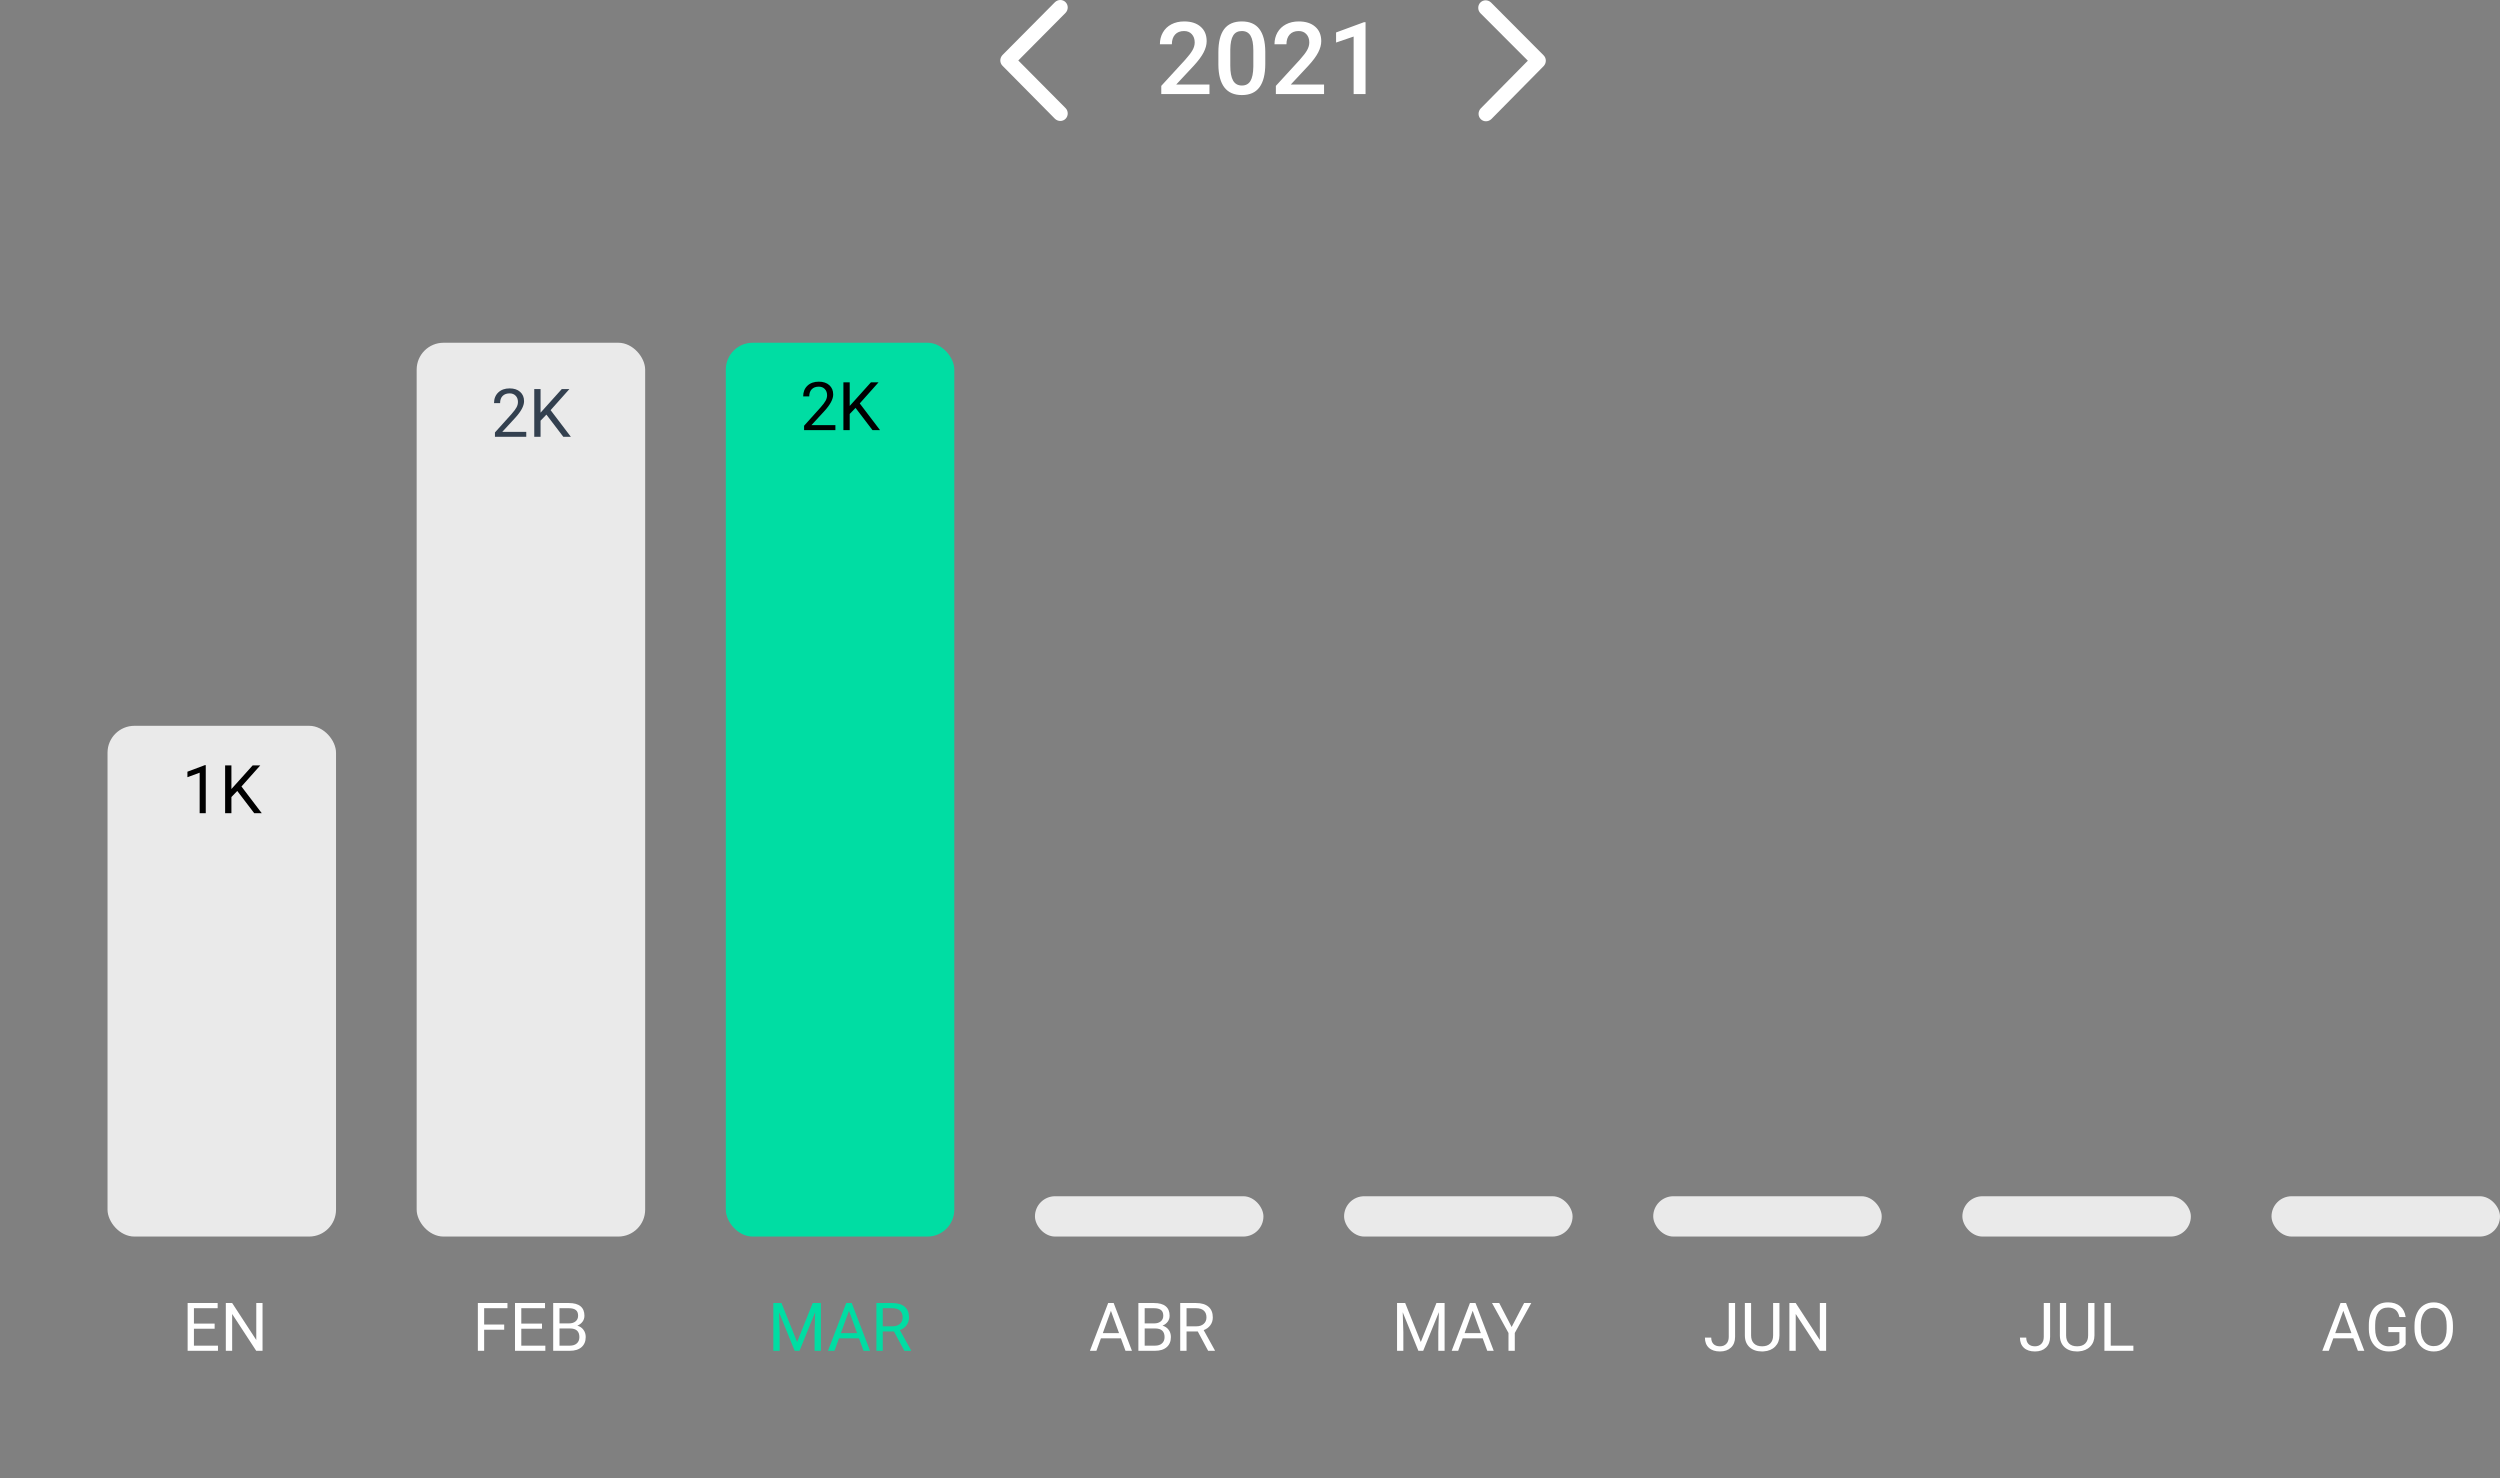 <svg width="372" height="220" viewBox="0 0 372 220" fill="none" xmlns="http://www.w3.org/2000/svg">
<rect x="0" y="0" width="372" height="220" fill="#808080" stroke="none"/>
<g clip-path="url(#clip0)">
<rect x="16" y="108" width="34" height="76" rx="4" fill="#EAEAEA"/>
<path d="M31.938 197.714H28.856V200.233H32.435V201H27.919V193.891H32.387V194.662H28.856V196.947H31.938V197.714ZM39.066 201H38.124L34.545 195.521V201H33.602V193.891H34.545L38.134 199.394V193.891H39.066V201Z" fill="white"/>
<path d="M30.617 121H29.709V114.979L27.888 115.648V114.828L30.476 113.856H30.617V121ZM35.305 117.694L34.435 118.598V121H33.498V113.891H34.435V117.406L37.595 113.891H38.727L35.93 117.03L38.947 121H37.824L35.305 117.694Z" fill="black"/>
<rect x="62" y="51" width="34" height="133" rx="4" fill="#EAEAEA"/>
<path d="M75.025 197.86H72.042V201H71.105V193.891H75.509V194.662H72.042V197.094H75.025V197.86ZM80.65 197.714H77.569V200.233H81.148V201H76.632V193.891H81.1V194.662H77.569V196.947H80.65V197.714ZM82.315 201V193.891H84.64C85.411 193.891 85.991 194.05 86.378 194.369C86.769 194.688 86.964 195.16 86.964 195.785C86.964 196.117 86.87 196.412 86.681 196.669C86.492 196.923 86.235 197.12 85.909 197.26C86.293 197.367 86.596 197.572 86.817 197.875C87.042 198.174 87.154 198.533 87.154 198.949C87.154 199.587 86.948 200.089 86.534 200.453C86.121 200.818 85.537 201 84.781 201H82.315ZM83.253 197.675V200.233H84.801C85.237 200.233 85.58 200.121 85.831 199.896C86.085 199.669 86.212 199.356 86.212 198.959C86.212 198.103 85.746 197.675 84.815 197.675H83.253ZM83.253 196.923H84.669C85.079 196.923 85.406 196.82 85.65 196.615C85.898 196.41 86.022 196.132 86.022 195.78C86.022 195.39 85.908 195.106 85.68 194.931C85.452 194.752 85.105 194.662 84.64 194.662H83.253V196.923Z" fill="white"/>
<path d="M78.307 65H73.648V64.351L76.109 61.616C76.474 61.203 76.725 60.867 76.861 60.61C77.001 60.35 77.071 60.081 77.071 59.805C77.071 59.434 76.959 59.129 76.734 58.892C76.51 58.654 76.21 58.535 75.836 58.535C75.387 58.535 75.037 58.664 74.786 58.921C74.539 59.175 74.415 59.53 74.415 59.985H73.512C73.512 59.331 73.722 58.802 74.142 58.398C74.565 57.995 75.13 57.793 75.836 57.793C76.497 57.793 77.019 57.967 77.403 58.315C77.787 58.66 77.98 59.121 77.98 59.697C77.98 60.397 77.534 61.23 76.642 62.197L74.737 64.263H78.307V65ZM81.305 61.694L80.436 62.598V65H79.498V57.891H80.436V61.406L83.595 57.891H84.728L81.93 61.03L84.947 65H83.824L81.305 61.694Z" fill="#33404F"/>
<rect x="108" y="51" width="34" height="133" rx="4" fill="#00DDA3"/>
<path d="M116.284 193.891L118.608 199.691L120.933 193.891H122.148V201H121.211V198.231L121.299 195.243L118.965 201H118.247L115.918 195.258L116.011 198.231V201H115.073V193.891H116.284ZM127.817 199.145H124.839L124.17 201H123.203L125.918 193.891H126.738L129.458 201H128.496L127.817 199.145ZM125.122 198.373H127.539L126.328 195.048L125.122 198.373ZM133.022 198.124H131.353V201H130.41V193.891H132.764C133.564 193.891 134.18 194.073 134.609 194.438C135.042 194.802 135.259 195.333 135.259 196.029C135.259 196.472 135.138 196.858 134.897 197.187C134.66 197.515 134.328 197.761 133.901 197.924L135.571 200.941V201H134.565L133.022 198.124ZM131.353 197.357H132.793C133.258 197.357 133.628 197.237 133.901 196.996C134.178 196.755 134.316 196.433 134.316 196.029C134.316 195.59 134.185 195.253 133.921 195.019C133.66 194.784 133.283 194.665 132.788 194.662H131.353V197.357Z" fill="#00DDA3"/>
<path d="M124.307 64H119.648V63.351L122.109 60.616C122.474 60.203 122.725 59.867 122.861 59.61C123.001 59.35 123.071 59.081 123.071 58.805C123.071 58.434 122.959 58.129 122.734 57.892C122.51 57.654 122.21 57.535 121.836 57.535C121.387 57.535 121.037 57.664 120.786 57.921C120.539 58.175 120.415 58.53 120.415 58.985H119.512C119.512 58.331 119.722 57.802 120.142 57.398C120.565 56.995 121.13 56.793 121.836 56.793C122.497 56.793 123.019 56.967 123.403 57.315C123.787 57.66 123.979 58.121 123.979 58.697C123.979 59.397 123.534 60.23 122.642 61.197L120.737 63.263H124.307V64ZM127.305 60.694L126.436 61.598V64H125.498V56.891H126.436V60.406L129.595 56.891H130.728L127.93 60.03L130.947 64H129.824L127.305 60.694Z" fill="black"/>
<rect x="154" y="178" width="34" height="6" rx="3" fill="#EAEAEA"/>
<path d="M166.793 199.145H163.814L163.146 201H162.179L164.894 193.891H165.714L168.434 201H167.472L166.793 199.145ZM164.098 198.373H166.515L165.304 195.048L164.098 198.373ZM169.391 201V193.891H171.715C172.486 193.891 173.066 194.05 173.453 194.369C173.844 194.688 174.039 195.16 174.039 195.785C174.039 196.117 173.945 196.412 173.756 196.669C173.567 196.923 173.31 197.12 172.984 197.26C173.368 197.367 173.671 197.572 173.893 197.875C174.117 198.174 174.229 198.533 174.229 198.949C174.229 199.587 174.023 200.089 173.609 200.453C173.196 200.818 172.612 201 171.856 201H169.391ZM170.328 197.675V200.233H171.876C172.312 200.233 172.656 200.121 172.906 199.896C173.16 199.669 173.287 199.356 173.287 198.959C173.287 198.103 172.822 197.675 171.891 197.675H170.328ZM170.328 196.923H171.744C172.154 196.923 172.481 196.82 172.726 196.615C172.973 196.41 173.097 196.132 173.097 195.78C173.097 195.39 172.983 195.106 172.755 194.931C172.527 194.752 172.18 194.662 171.715 194.662H170.328V196.923ZM178.229 198.124H176.559V201H175.616V193.891H177.97C178.771 193.891 179.386 194.073 179.815 194.438C180.248 194.802 180.465 195.333 180.465 196.029C180.465 196.472 180.344 196.858 180.104 197.187C179.866 197.515 179.534 197.761 179.107 197.924L180.777 200.941V201H179.771L178.229 198.124ZM176.559 197.357H177.999C178.465 197.357 178.834 197.237 179.107 196.996C179.384 196.755 179.522 196.433 179.522 196.029C179.522 195.59 179.391 195.253 179.127 195.019C178.867 194.784 178.489 194.665 177.994 194.662H176.559V197.357Z" fill="white"/>
<rect x="200" y="178" width="34" height="6" rx="3" fill="#EAEAEA"/>
<path d="M209.092 193.891L211.416 199.691L213.74 193.891H214.956V201H214.019V198.231L214.106 195.243L211.772 201H211.055L208.726 195.258L208.818 198.231V201H207.881V193.891H209.092ZM220.625 199.145H217.646L216.978 201H216.011L218.726 193.891H219.546L222.266 201H221.304L220.625 199.145ZM217.93 198.373H220.347L219.136 195.048L217.93 198.373ZM224.932 197.46L226.787 193.891H227.852L225.4 198.349V201H224.463V198.349L222.012 193.891H223.086L224.932 197.46Z" fill="white"/>
<rect x="246" y="178" width="34" height="6" rx="3" fill="#EAEAEA"/>
<path d="M257.238 193.891H258.181V198.925C258.181 199.605 257.976 200.137 257.565 200.521C257.159 200.906 256.615 201.098 255.935 201.098C255.228 201.098 254.678 200.917 254.284 200.556C253.89 200.194 253.693 199.688 253.693 199.037H254.631C254.631 199.444 254.742 199.761 254.963 199.989C255.188 200.217 255.511 200.331 255.935 200.331C256.322 200.331 256.634 200.209 256.872 199.965C257.113 199.721 257.235 199.379 257.238 198.939V193.891ZM264.782 193.891V198.725C264.779 199.395 264.567 199.944 264.147 200.37C263.731 200.797 263.164 201.036 262.448 201.088L262.199 201.098C261.421 201.098 260.801 200.888 260.339 200.468C259.877 200.048 259.642 199.47 259.636 198.734V193.891H260.563V198.705C260.563 199.219 260.705 199.62 260.988 199.906C261.271 200.189 261.675 200.331 262.199 200.331C262.73 200.331 263.135 200.189 263.415 199.906C263.698 199.623 263.84 199.224 263.84 198.71V193.891H264.782ZM271.726 201H270.783L267.204 195.521V201H266.262V193.891H267.204L270.793 199.394V193.891H271.726V201Z" fill="white"/>
<rect x="292" y="178" width="34" height="6" rx="3" fill="#EAEAEA"/>
<path d="M304.112 193.891H305.055V198.925C305.055 199.605 304.85 200.137 304.439 200.521C304.033 200.906 303.489 201.098 302.809 201.098C302.102 201.098 301.552 200.917 301.158 200.556C300.764 200.194 300.567 199.688 300.567 199.037H301.505C301.505 199.444 301.616 199.761 301.837 199.989C302.062 200.217 302.385 200.331 302.809 200.331C303.196 200.331 303.508 200.209 303.746 199.965C303.987 199.721 304.109 199.379 304.112 198.939V193.891ZM311.656 193.891V198.725C311.653 199.395 311.441 199.944 311.021 200.37C310.605 200.797 310.038 201.036 309.322 201.088L309.073 201.098C308.295 201.098 307.675 200.888 307.213 200.468C306.751 200.048 306.516 199.47 306.51 198.734V193.891H307.438V198.705C307.438 199.219 307.579 199.62 307.862 199.906C308.146 200.189 308.549 200.331 309.073 200.331C309.604 200.331 310.009 200.189 310.289 199.906C310.572 199.623 310.714 199.224 310.714 198.71V193.891H311.656ZM314.078 200.233H317.447V201H313.136V193.891H314.078V200.233Z" fill="white"/>
<rect x="338" y="178" width="34" height="6" rx="3" fill="#EAEAEA"/>
<path d="M350.173 199.145H347.194L346.525 201H345.559L348.273 193.891H349.094L351.813 201H350.852L350.173 199.145ZM347.478 198.373H349.895L348.684 195.048L347.478 198.373ZM357.961 200.067C357.72 200.412 357.383 200.671 356.95 200.844C356.521 201.013 356.019 201.098 355.446 201.098C354.867 201.098 354.353 200.963 353.903 200.692C353.454 200.419 353.106 200.032 352.858 199.53C352.614 199.029 352.489 198.448 352.482 197.787V197.167C352.482 196.096 352.731 195.266 353.229 194.677C353.731 194.088 354.434 193.793 355.339 193.793C356.081 193.793 356.678 193.983 357.131 194.364C357.583 194.742 357.86 195.279 357.961 195.976H357.023C356.848 195.035 356.288 194.564 355.344 194.564C354.715 194.564 354.239 194.786 353.913 195.229C353.591 195.668 353.428 196.306 353.425 197.143V197.724C353.425 198.521 353.607 199.156 353.972 199.628C354.336 200.097 354.829 200.331 355.451 200.331C355.803 200.331 356.11 200.292 356.374 200.214C356.638 200.136 356.856 200.004 357.028 199.818V198.222H355.383V197.46H357.961V200.067ZM364.997 197.675C364.997 198.371 364.88 198.98 364.646 199.501C364.411 200.019 364.079 200.414 363.649 200.688C363.22 200.961 362.718 201.098 362.146 201.098C361.586 201.098 361.089 200.961 360.656 200.688C360.223 200.411 359.886 200.019 359.646 199.511C359.408 199 359.286 198.409 359.279 197.738V197.226C359.279 196.542 359.398 195.938 359.636 195.414C359.873 194.89 360.209 194.49 360.642 194.213C361.078 193.933 361.576 193.793 362.136 193.793C362.705 193.793 363.207 193.931 363.64 194.208C364.076 194.481 364.411 194.88 364.646 195.404C364.88 195.925 364.997 196.532 364.997 197.226V197.675ZM364.064 197.216C364.064 196.373 363.895 195.727 363.557 195.277C363.218 194.825 362.744 194.599 362.136 194.599C361.543 194.599 361.076 194.825 360.734 195.277C360.396 195.727 360.222 196.352 360.212 197.152V197.675C360.212 198.492 360.383 199.135 360.725 199.604C361.07 200.069 361.543 200.302 362.146 200.302C362.751 200.302 363.22 200.082 363.552 199.643C363.884 199.2 364.055 198.567 364.064 197.743V197.216Z" fill="white"/>
<path d="M179.969 14H172.798V12.777L176.351 8.902C176.863 8.331 177.227 7.855 177.442 7.474C177.662 7.088 177.771 6.703 177.771 6.317C177.771 5.809 177.627 5.399 177.339 5.086C177.056 4.774 176.673 4.618 176.189 4.618C175.613 4.618 175.167 4.793 174.849 5.145C174.532 5.497 174.373 5.978 174.373 6.588H172.593C172.593 5.938 172.74 5.355 173.033 4.837C173.331 4.315 173.753 3.91 174.3 3.622C174.852 3.333 175.486 3.189 176.204 3.189C177.239 3.189 178.055 3.451 178.65 3.973C179.251 4.491 179.551 5.208 179.551 6.126C179.551 6.659 179.4 7.218 179.097 7.804C178.799 8.385 178.309 9.046 177.625 9.789L175.018 12.579H179.969V14ZM188.274 9.51C188.274 11.043 187.986 12.201 187.41 12.982C186.839 13.758 185.967 14.146 184.795 14.146C183.643 14.146 182.774 13.768 182.188 13.011C181.607 12.249 181.309 11.124 181.294 9.635V7.789C181.294 6.256 181.58 5.106 182.151 4.339C182.728 3.573 183.604 3.189 184.781 3.189C185.948 3.189 186.817 3.563 187.388 4.31C187.964 5.057 188.26 6.175 188.274 7.665V9.51ZM186.495 7.518C186.495 6.517 186.358 5.785 186.084 5.321C185.811 4.852 185.376 4.618 184.781 4.618C184.2 4.618 183.772 4.84 183.499 5.284C183.226 5.724 183.082 6.412 183.067 7.35V9.767C183.067 10.763 183.206 11.505 183.484 11.993C183.763 12.481 184.2 12.726 184.795 12.726C185.367 12.726 185.789 12.501 186.062 12.052C186.336 11.598 186.48 10.89 186.495 9.928V7.518ZM197.02 14H189.849V12.777L193.401 8.902C193.914 8.331 194.278 7.855 194.493 7.474C194.712 7.088 194.822 6.703 194.822 6.317C194.822 5.809 194.678 5.399 194.39 5.086C194.107 4.774 193.724 4.618 193.24 4.618C192.664 4.618 192.217 4.793 191.9 5.145C191.583 5.497 191.424 5.978 191.424 6.588H189.644C189.644 5.938 189.791 5.355 190.083 4.837C190.381 4.315 190.804 3.91 191.351 3.622C191.902 3.333 192.537 3.189 193.255 3.189C194.29 3.189 195.105 3.451 195.701 3.973C196.302 4.491 196.602 5.208 196.602 6.126C196.602 6.659 196.451 7.218 196.148 7.804C195.85 8.385 195.359 9.046 194.676 9.789L192.068 12.579H197.02V14ZM203.194 14H201.421V5.438L198.807 6.332V4.83L202.967 3.299H203.194V14Z" fill="white"/>
<path fill-rule="evenodd" clip-rule="evenodd" d="M149.167 8.192L156.978 0.323C157.433 -0.108 158.129 -0.108 158.557 0.323C158.985 0.754 158.985 1.455 158.557 1.913L151.521 9L158.557 16.087C158.985 16.518 158.985 17.245 158.557 17.677C158.129 18.108 157.433 18.108 156.978 17.677L149.167 9.781C148.739 9.35 148.739 8.65 149.167 8.192Z" fill="white"/>
<path fill-rule="evenodd" clip-rule="evenodd" d="M229.7 9.83L221.912 17.722C221.459 18.154 220.763 18.157 220.334 17.727C219.905 17.297 219.902 16.596 220.329 16.137L227.343 9.029L220.286 1.963C219.857 1.534 219.854 0.806 220.281 0.374C220.708 -0.059 221.403 -0.061 221.86 0.369L229.695 8.24C230.124 8.67 230.127 9.371 229.7 9.83Z" fill="white"/>
</g>
<defs>
<clipPath id="clip0">
<rect width="372" height="220" fill="white"/>
</clipPath>
</defs>
</svg>
